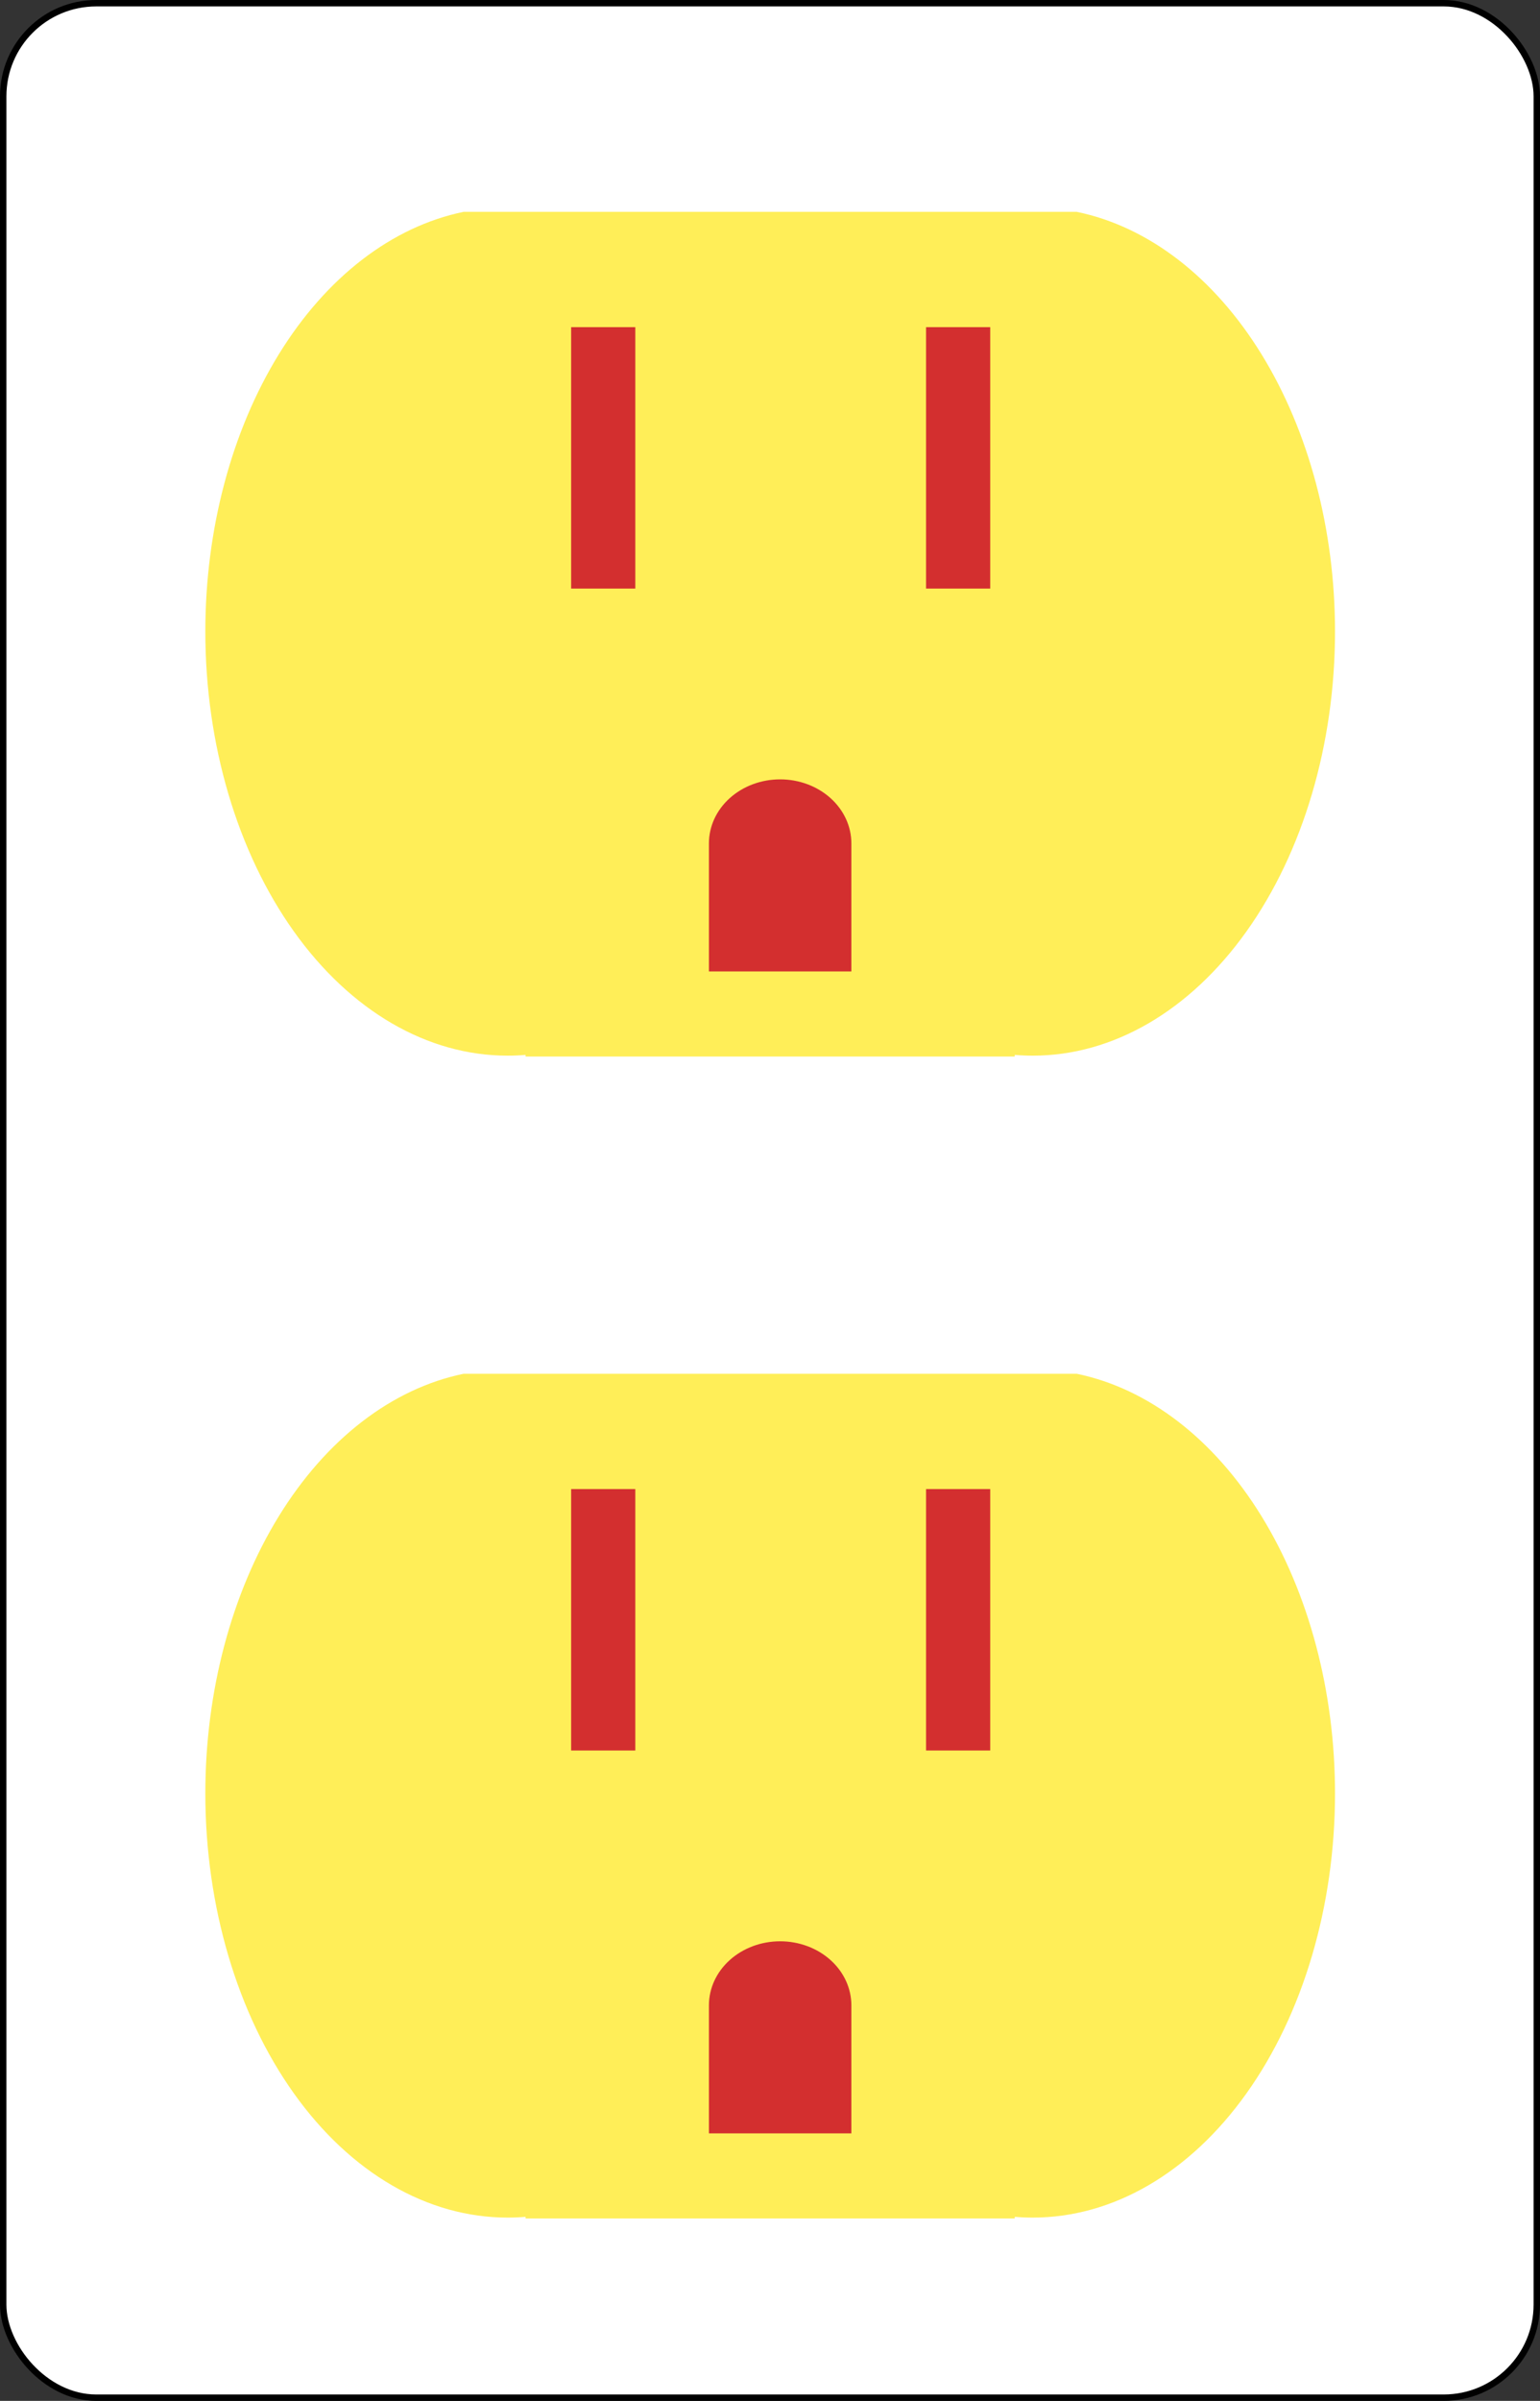 <svg width="240" height="374" viewBox="0 0 240 374" fill="none" xmlns="http://www.w3.org/2000/svg">
<rect x="0" y="0" width="240" height="374" fill="#333333" stroke="none"/>
<rect x="0.5" y="0.5" width="239" height="373" rx="14.5" fill="white" stroke="black"/>
<path d="M72.25 33C61.065 35.309 50.845 43.182 43.455 55.184C36.066 67.185 32 82.514 32 98.371C32 115.896 36.963 132.702 45.797 145.094C54.632 157.485 66.614 164.447 79.107 164.447C80.042 164.447 80.977 164.408 81.91 164.33V164.581H158.143V164.33C159.076 164.408 160.011 164.447 160.946 164.447C173.44 164.447 185.422 157.485 194.256 145.094C203.09 132.702 208.053 115.896 208.053 98.371C208.053 82.514 203.987 67.185 196.598 55.184C189.209 43.182 178.989 35.309 167.804 33H158.143H81.91L72.25 33Z" fill="#FFEE58"/>
<path d="M94.009 50.963C94.009 91.687 94.009 91.687 94.009 91.687V50.963Z" fill="white"/>
<path d="M94.009 50.963C94.009 91.687 94.009 91.687 94.009 91.687" stroke="#D32F2F" stroke-width="10"/>
<path d="M149.321 50.963C149.321 91.687 149.321 91.687 149.321 91.687V50.963Z" fill="white"/>
<path d="M149.321 50.963C149.321 91.687 149.321 91.687 149.321 91.687" stroke="#D32F2F" stroke-width="10"/>
<path d="M121.581 121.405C118.637 121.405 115.814 122.456 113.732 124.326C111.65 126.196 110.481 128.733 110.481 131.379V151.327H132.681V131.379C132.681 128.733 131.512 126.196 129.43 124.326C127.348 122.456 124.525 121.405 121.581 121.405Z" fill="#D32F2F"/>
<path d="M72.25 214C61.065 216.308 50.845 224.182 43.455 236.184C36.066 248.185 32 263.514 32 279.371C32 296.896 36.963 313.702 45.797 326.094C54.632 338.485 66.614 345.447 79.107 345.447C80.042 345.447 80.977 345.408 81.91 345.33V345.581H158.143V345.33C159.076 345.408 160.011 345.447 160.946 345.447C173.44 345.447 185.422 338.485 194.256 326.094C203.09 313.702 208.053 296.896 208.053 279.371C208.053 263.514 203.987 248.185 196.598 236.184C189.209 224.182 178.989 216.308 167.804 214H158.143H81.91L72.25 214Z" fill="#FFEE58"/>
<path d="M94.009 231.963C94.009 272.687 94.009 272.687 94.009 272.687V231.963Z" fill="white"/>
<path d="M94.009 231.963C94.009 272.687 94.009 272.687 94.009 272.687" stroke="#D32F2F" stroke-width="10"/>
<path d="M149.321 231.963C149.321 272.687 149.321 272.687 149.321 272.687V231.963Z" fill="white"/>
<path d="M149.321 231.963C149.321 272.687 149.321 272.687 149.321 272.687" stroke="#D32F2F" stroke-width="10"/>
<path d="M121.581 302.405C118.637 302.405 115.814 303.456 113.732 305.326C111.65 307.196 110.481 309.733 110.481 312.379V332.327H132.681V312.379C132.681 309.733 131.512 307.196 129.43 305.326C127.348 303.456 124.525 302.405 121.581 302.405Z" fill="#D32F2F"/>
</svg>
